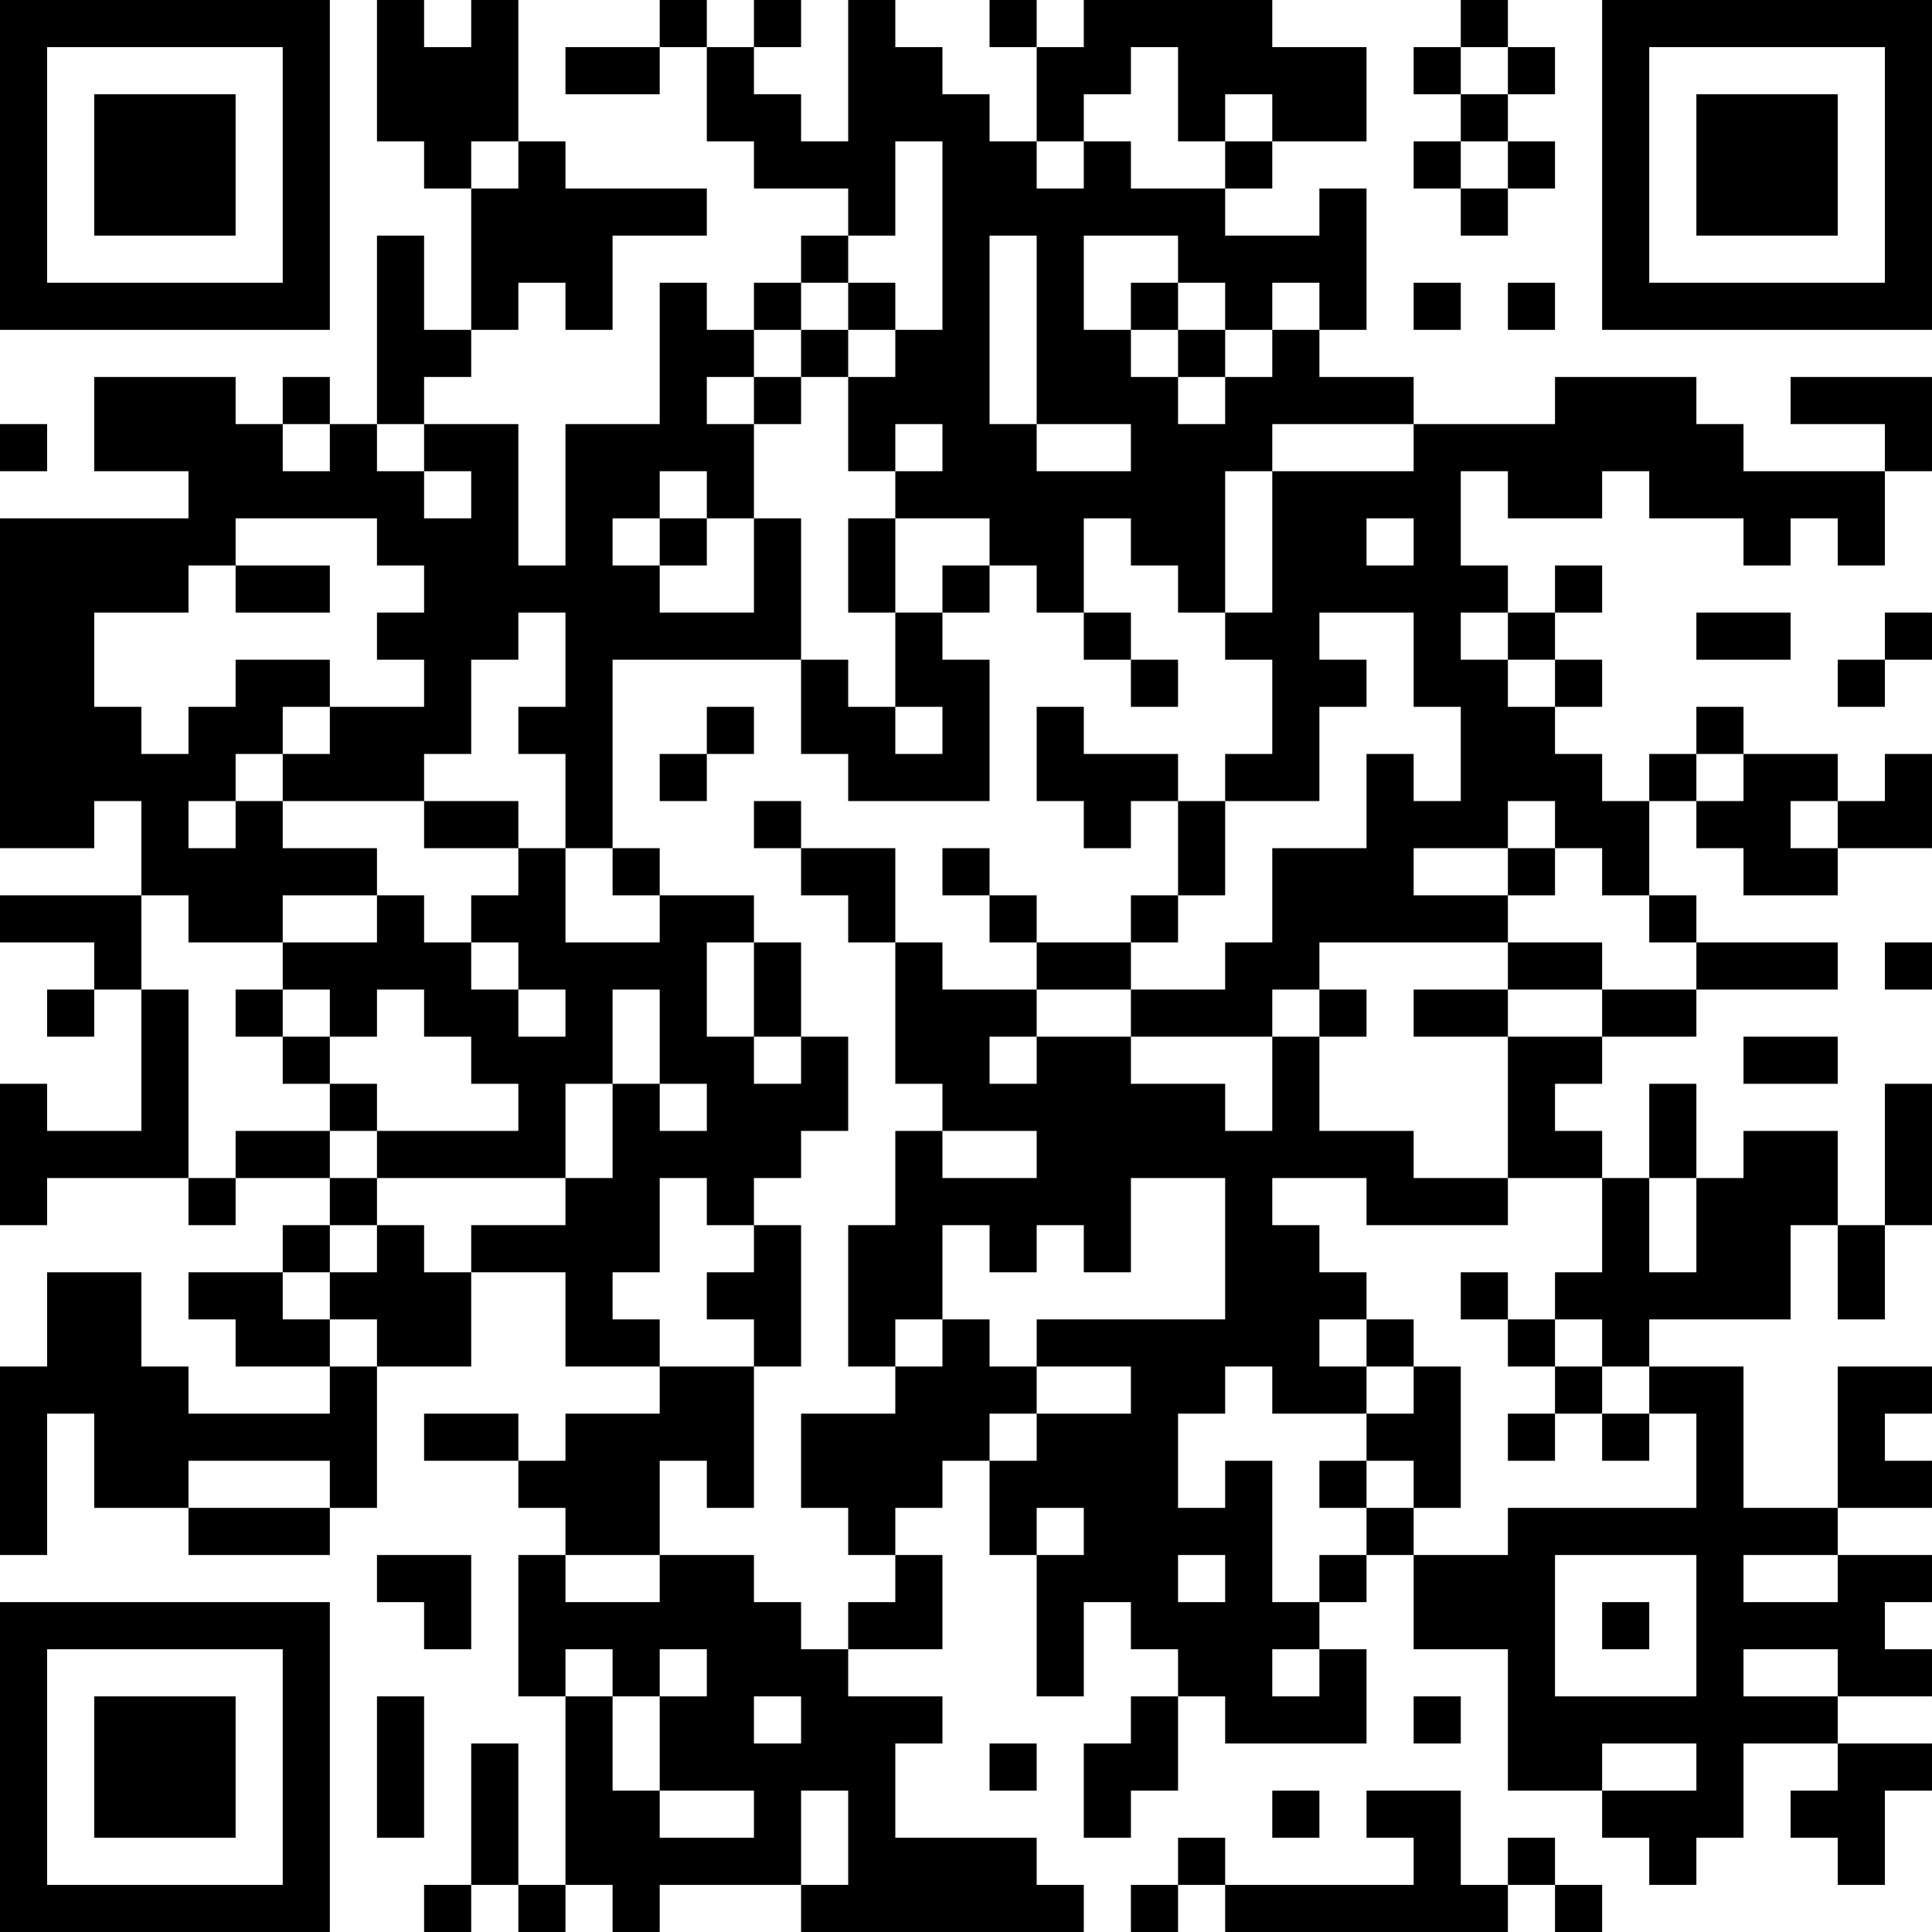 <?xml version="1.0" encoding="UTF-8"?>
<svg xmlns="http://www.w3.org/2000/svg" version="1.1" width="200" height="200" viewBox="0 0 200 200"><rect x="0" y="0" width="200" height="200" fill="#ffffff"/><g transform="scale(4.878)"><g transform="translate(0,0)"><path fill-rule="evenodd" d="M8 0L8 3L9 3L9 4L10 4L10 7L9 7L9 5L8 5L8 9L7 9L7 8L6 8L6 9L5 9L5 8L2 8L2 10L4 10L4 11L0 11L0 18L2 18L2 17L3 17L3 19L0 19L0 20L2 20L2 21L1 21L1 22L2 22L2 21L3 21L3 24L1 24L1 23L0 23L0 26L1 26L1 25L4 25L4 26L5 26L5 25L7 25L7 26L6 26L6 27L4 27L4 28L5 28L5 29L7 29L7 30L4 30L4 29L3 29L3 27L1 27L1 29L0 29L0 33L1 33L1 30L2 30L2 32L4 32L4 33L7 33L7 32L8 32L8 29L10 29L10 27L12 27L12 29L14 29L14 30L12 30L12 31L11 31L11 30L9 30L9 31L11 31L11 32L12 32L12 33L11 33L11 36L12 36L12 40L11 40L11 37L10 37L10 40L9 40L9 41L10 41L10 40L11 40L11 41L12 41L12 40L13 40L13 41L14 41L14 40L17 40L17 41L23 41L23 40L22 40L22 39L19 39L19 37L20 37L20 36L18 36L18 35L20 35L20 33L19 33L19 32L20 32L20 31L21 31L21 33L22 33L22 36L23 36L23 34L24 34L24 35L25 35L25 36L24 36L24 37L23 37L23 39L24 39L24 38L25 38L25 36L26 36L26 37L29 37L29 35L28 35L28 34L29 34L29 33L30 33L30 35L32 35L32 38L34 38L34 39L35 39L35 40L36 40L36 39L37 39L37 37L39 37L39 38L38 38L38 39L39 39L39 40L40 40L40 38L41 38L41 37L39 37L39 36L41 36L41 35L40 35L40 34L41 34L41 33L39 33L39 32L41 32L41 31L40 31L40 30L41 30L41 29L39 29L39 32L37 32L37 29L35 29L35 28L38 28L38 26L39 26L39 28L40 28L40 26L41 26L41 23L40 23L40 26L39 26L39 24L37 24L37 25L36 25L36 23L35 23L35 25L34 25L34 24L33 24L33 23L34 23L34 22L36 22L36 21L39 21L39 20L36 20L36 19L35 19L35 17L36 17L36 18L37 18L37 19L39 19L39 18L41 18L41 16L40 16L40 17L39 17L39 16L37 16L37 15L36 15L36 16L35 16L35 17L34 17L34 16L33 16L33 15L34 15L34 14L33 14L33 13L34 13L34 12L33 12L33 13L32 13L32 12L31 12L31 10L32 10L32 11L34 11L34 10L35 10L35 11L37 11L37 12L38 12L38 11L39 11L39 12L40 12L40 10L41 10L41 8L38 8L38 9L40 9L40 10L37 10L37 9L36 9L36 8L33 8L33 9L30 9L30 8L28 8L28 7L29 7L29 4L28 4L28 5L26 5L26 4L27 4L27 3L29 3L29 1L27 1L27 0L23 0L23 1L22 1L22 0L21 0L21 1L22 1L22 3L21 3L21 2L20 2L20 1L19 1L19 0L18 0L18 3L17 3L17 2L16 2L16 1L17 1L17 0L16 0L16 1L15 1L15 0L14 0L14 1L12 1L12 2L14 2L14 1L15 1L15 3L16 3L16 4L18 4L18 5L17 5L17 6L16 6L16 7L15 7L15 6L14 6L14 9L12 9L12 12L11 12L11 9L9 9L9 8L10 8L10 7L11 7L11 6L12 6L12 7L13 7L13 5L15 5L15 4L12 4L12 3L11 3L11 0L10 0L10 1L9 1L9 0ZM31 0L31 1L30 1L30 2L31 2L31 3L30 3L30 4L31 4L31 5L32 5L32 4L33 4L33 3L32 3L32 2L33 2L33 1L32 1L32 0ZM24 1L24 2L23 2L23 3L22 3L22 4L23 4L23 3L24 3L24 4L26 4L26 3L27 3L27 2L26 2L26 3L25 3L25 1ZM31 1L31 2L32 2L32 1ZM10 3L10 4L11 4L11 3ZM19 3L19 5L18 5L18 6L17 6L17 7L16 7L16 8L15 8L15 9L16 9L16 11L15 11L15 10L14 10L14 11L13 11L13 12L14 12L14 13L16 13L16 11L17 11L17 14L13 14L13 18L12 18L12 16L11 16L11 15L12 15L12 13L11 13L11 14L10 14L10 16L9 16L9 17L6 17L6 16L7 16L7 15L9 15L9 14L8 14L8 13L9 13L9 12L8 12L8 11L5 11L5 12L4 12L4 13L2 13L2 15L3 15L3 16L4 16L4 15L5 15L5 14L7 14L7 15L6 15L6 16L5 16L5 17L4 17L4 18L5 18L5 17L6 17L6 18L8 18L8 19L6 19L6 20L4 20L4 19L3 19L3 21L4 21L4 25L5 25L5 24L7 24L7 25L8 25L8 26L7 26L7 27L6 27L6 28L7 28L7 29L8 29L8 28L7 28L7 27L8 27L8 26L9 26L9 27L10 27L10 26L12 26L12 25L13 25L13 23L14 23L14 24L15 24L15 23L14 23L14 21L13 21L13 23L12 23L12 25L8 25L8 24L11 24L11 23L10 23L10 22L9 22L9 21L8 21L8 22L7 22L7 21L6 21L6 20L8 20L8 19L9 19L9 20L10 20L10 21L11 21L11 22L12 22L12 21L11 21L11 20L10 20L10 19L11 19L11 18L12 18L12 20L14 20L14 19L16 19L16 20L15 20L15 22L16 22L16 23L17 23L17 22L18 22L18 24L17 24L17 25L16 25L16 26L15 26L15 25L14 25L14 27L13 27L13 28L14 28L14 29L16 29L16 32L15 32L15 31L14 31L14 33L12 33L12 34L14 34L14 33L16 33L16 34L17 34L17 35L18 35L18 34L19 34L19 33L18 33L18 32L17 32L17 30L19 30L19 29L20 29L20 28L21 28L21 29L22 29L22 30L21 30L21 31L22 31L22 30L24 30L24 29L22 29L22 28L26 28L26 25L24 25L24 27L23 27L23 26L22 26L22 27L21 27L21 26L20 26L20 28L19 28L19 29L18 29L18 26L19 26L19 24L20 24L20 25L22 25L22 24L20 24L20 23L19 23L19 20L20 20L20 21L22 21L22 22L21 22L21 23L22 23L22 22L24 22L24 23L26 23L26 24L27 24L27 22L28 22L28 24L30 24L30 25L32 25L32 26L29 26L29 25L27 25L27 26L28 26L28 27L29 27L29 28L28 28L28 29L29 29L29 30L27 30L27 29L26 29L26 30L25 30L25 32L26 32L26 31L27 31L27 34L28 34L28 33L29 33L29 32L30 32L30 33L32 33L32 32L36 32L36 30L35 30L35 29L34 29L34 28L33 28L33 27L34 27L34 25L32 25L32 22L34 22L34 21L36 21L36 20L35 20L35 19L34 19L34 18L33 18L33 17L32 17L32 18L30 18L30 19L32 19L32 20L28 20L28 21L27 21L27 22L24 22L24 21L26 21L26 20L27 20L27 18L29 18L29 16L30 16L30 17L31 17L31 15L30 15L30 13L28 13L28 14L29 14L29 15L28 15L28 17L26 17L26 16L27 16L27 14L26 14L26 13L27 13L27 10L30 10L30 9L27 9L27 10L26 10L26 13L25 13L25 12L24 12L24 11L23 11L23 13L22 13L22 12L21 12L21 11L19 11L19 10L20 10L20 9L19 9L19 10L18 10L18 8L19 8L19 7L20 7L20 3ZM31 3L31 4L32 4L32 3ZM21 5L21 9L22 9L22 10L24 10L24 9L22 9L22 5ZM23 5L23 7L24 7L24 8L25 8L25 9L26 9L26 8L27 8L27 7L28 7L28 6L27 6L27 7L26 7L26 6L25 6L25 5ZM18 6L18 7L17 7L17 8L16 8L16 9L17 9L17 8L18 8L18 7L19 7L19 6ZM24 6L24 7L25 7L25 8L26 8L26 7L25 7L25 6ZM30 6L30 7L31 7L31 6ZM32 6L32 7L33 7L33 6ZM0 9L0 10L1 10L1 9ZM6 9L6 10L7 10L7 9ZM8 9L8 10L9 10L9 11L10 11L10 10L9 10L9 9ZM14 11L14 12L15 12L15 11ZM18 11L18 13L19 13L19 15L18 15L18 14L17 14L17 16L18 16L18 17L21 17L21 14L20 14L20 13L21 13L21 12L20 12L20 13L19 13L19 11ZM29 11L29 12L30 12L30 11ZM5 12L5 13L7 13L7 12ZM23 13L23 14L24 14L24 15L25 15L25 14L24 14L24 13ZM31 13L31 14L32 14L32 15L33 15L33 14L32 14L32 13ZM36 13L36 14L38 14L38 13ZM40 13L40 14L39 14L39 15L40 15L40 14L41 14L41 13ZM15 15L15 16L14 16L14 17L15 17L15 16L16 16L16 15ZM19 15L19 16L20 16L20 15ZM22 15L22 17L23 17L23 18L24 18L24 17L25 17L25 19L24 19L24 20L22 20L22 19L21 19L21 18L20 18L20 19L21 19L21 20L22 20L22 21L24 21L24 20L25 20L25 19L26 19L26 17L25 17L25 16L23 16L23 15ZM36 16L36 17L37 17L37 16ZM9 17L9 18L11 18L11 17ZM16 17L16 18L17 18L17 19L18 19L18 20L19 20L19 18L17 18L17 17ZM38 17L38 18L39 18L39 17ZM13 18L13 19L14 19L14 18ZM32 18L32 19L33 19L33 18ZM16 20L16 22L17 22L17 20ZM32 20L32 21L30 21L30 22L32 22L32 21L34 21L34 20ZM40 20L40 21L41 21L41 20ZM5 21L5 22L6 22L6 23L7 23L7 24L8 24L8 23L7 23L7 22L6 22L6 21ZM28 21L28 22L29 22L29 21ZM37 22L37 23L39 23L39 22ZM35 25L35 27L36 27L36 25ZM16 26L16 27L15 27L15 28L16 28L16 29L17 29L17 26ZM31 27L31 28L32 28L32 29L33 29L33 30L32 30L32 31L33 31L33 30L34 30L34 31L35 31L35 30L34 30L34 29L33 29L33 28L32 28L32 27ZM29 28L29 29L30 29L30 30L29 30L29 31L28 31L28 32L29 32L29 31L30 31L30 32L31 32L31 29L30 29L30 28ZM4 31L4 32L7 32L7 31ZM22 32L22 33L23 33L23 32ZM8 33L8 34L9 34L9 35L10 35L10 33ZM25 33L25 34L26 34L26 33ZM33 33L33 36L36 36L36 33ZM37 33L37 34L39 34L39 33ZM34 34L34 35L35 35L35 34ZM12 35L12 36L13 36L13 38L14 38L14 39L16 39L16 38L14 38L14 36L15 36L15 35L14 35L14 36L13 36L13 35ZM27 35L27 36L28 36L28 35ZM37 35L37 36L39 36L39 35ZM8 36L8 39L9 39L9 36ZM16 36L16 37L17 37L17 36ZM30 36L30 37L31 37L31 36ZM21 37L21 38L22 38L22 37ZM34 37L34 38L36 38L36 37ZM17 38L17 40L18 40L18 38ZM27 38L27 39L28 39L28 38ZM29 38L29 39L30 39L30 40L26 40L26 39L25 39L25 40L24 40L24 41L25 41L25 40L26 40L26 41L32 41L32 40L33 40L33 41L34 41L34 40L33 40L33 39L32 39L32 40L31 40L31 38ZM0 0L0 7L7 7L7 0ZM1 1L1 6L6 6L6 1ZM2 2L2 5L5 5L5 2ZM34 0L34 7L41 7L41 0ZM35 1L35 6L40 6L40 1ZM36 2L36 5L39 5L39 2ZM0 34L0 41L7 41L7 34ZM1 35L1 40L6 40L6 35ZM2 36L2 39L5 39L5 36Z" fill="#000000"/></g></g></svg>
